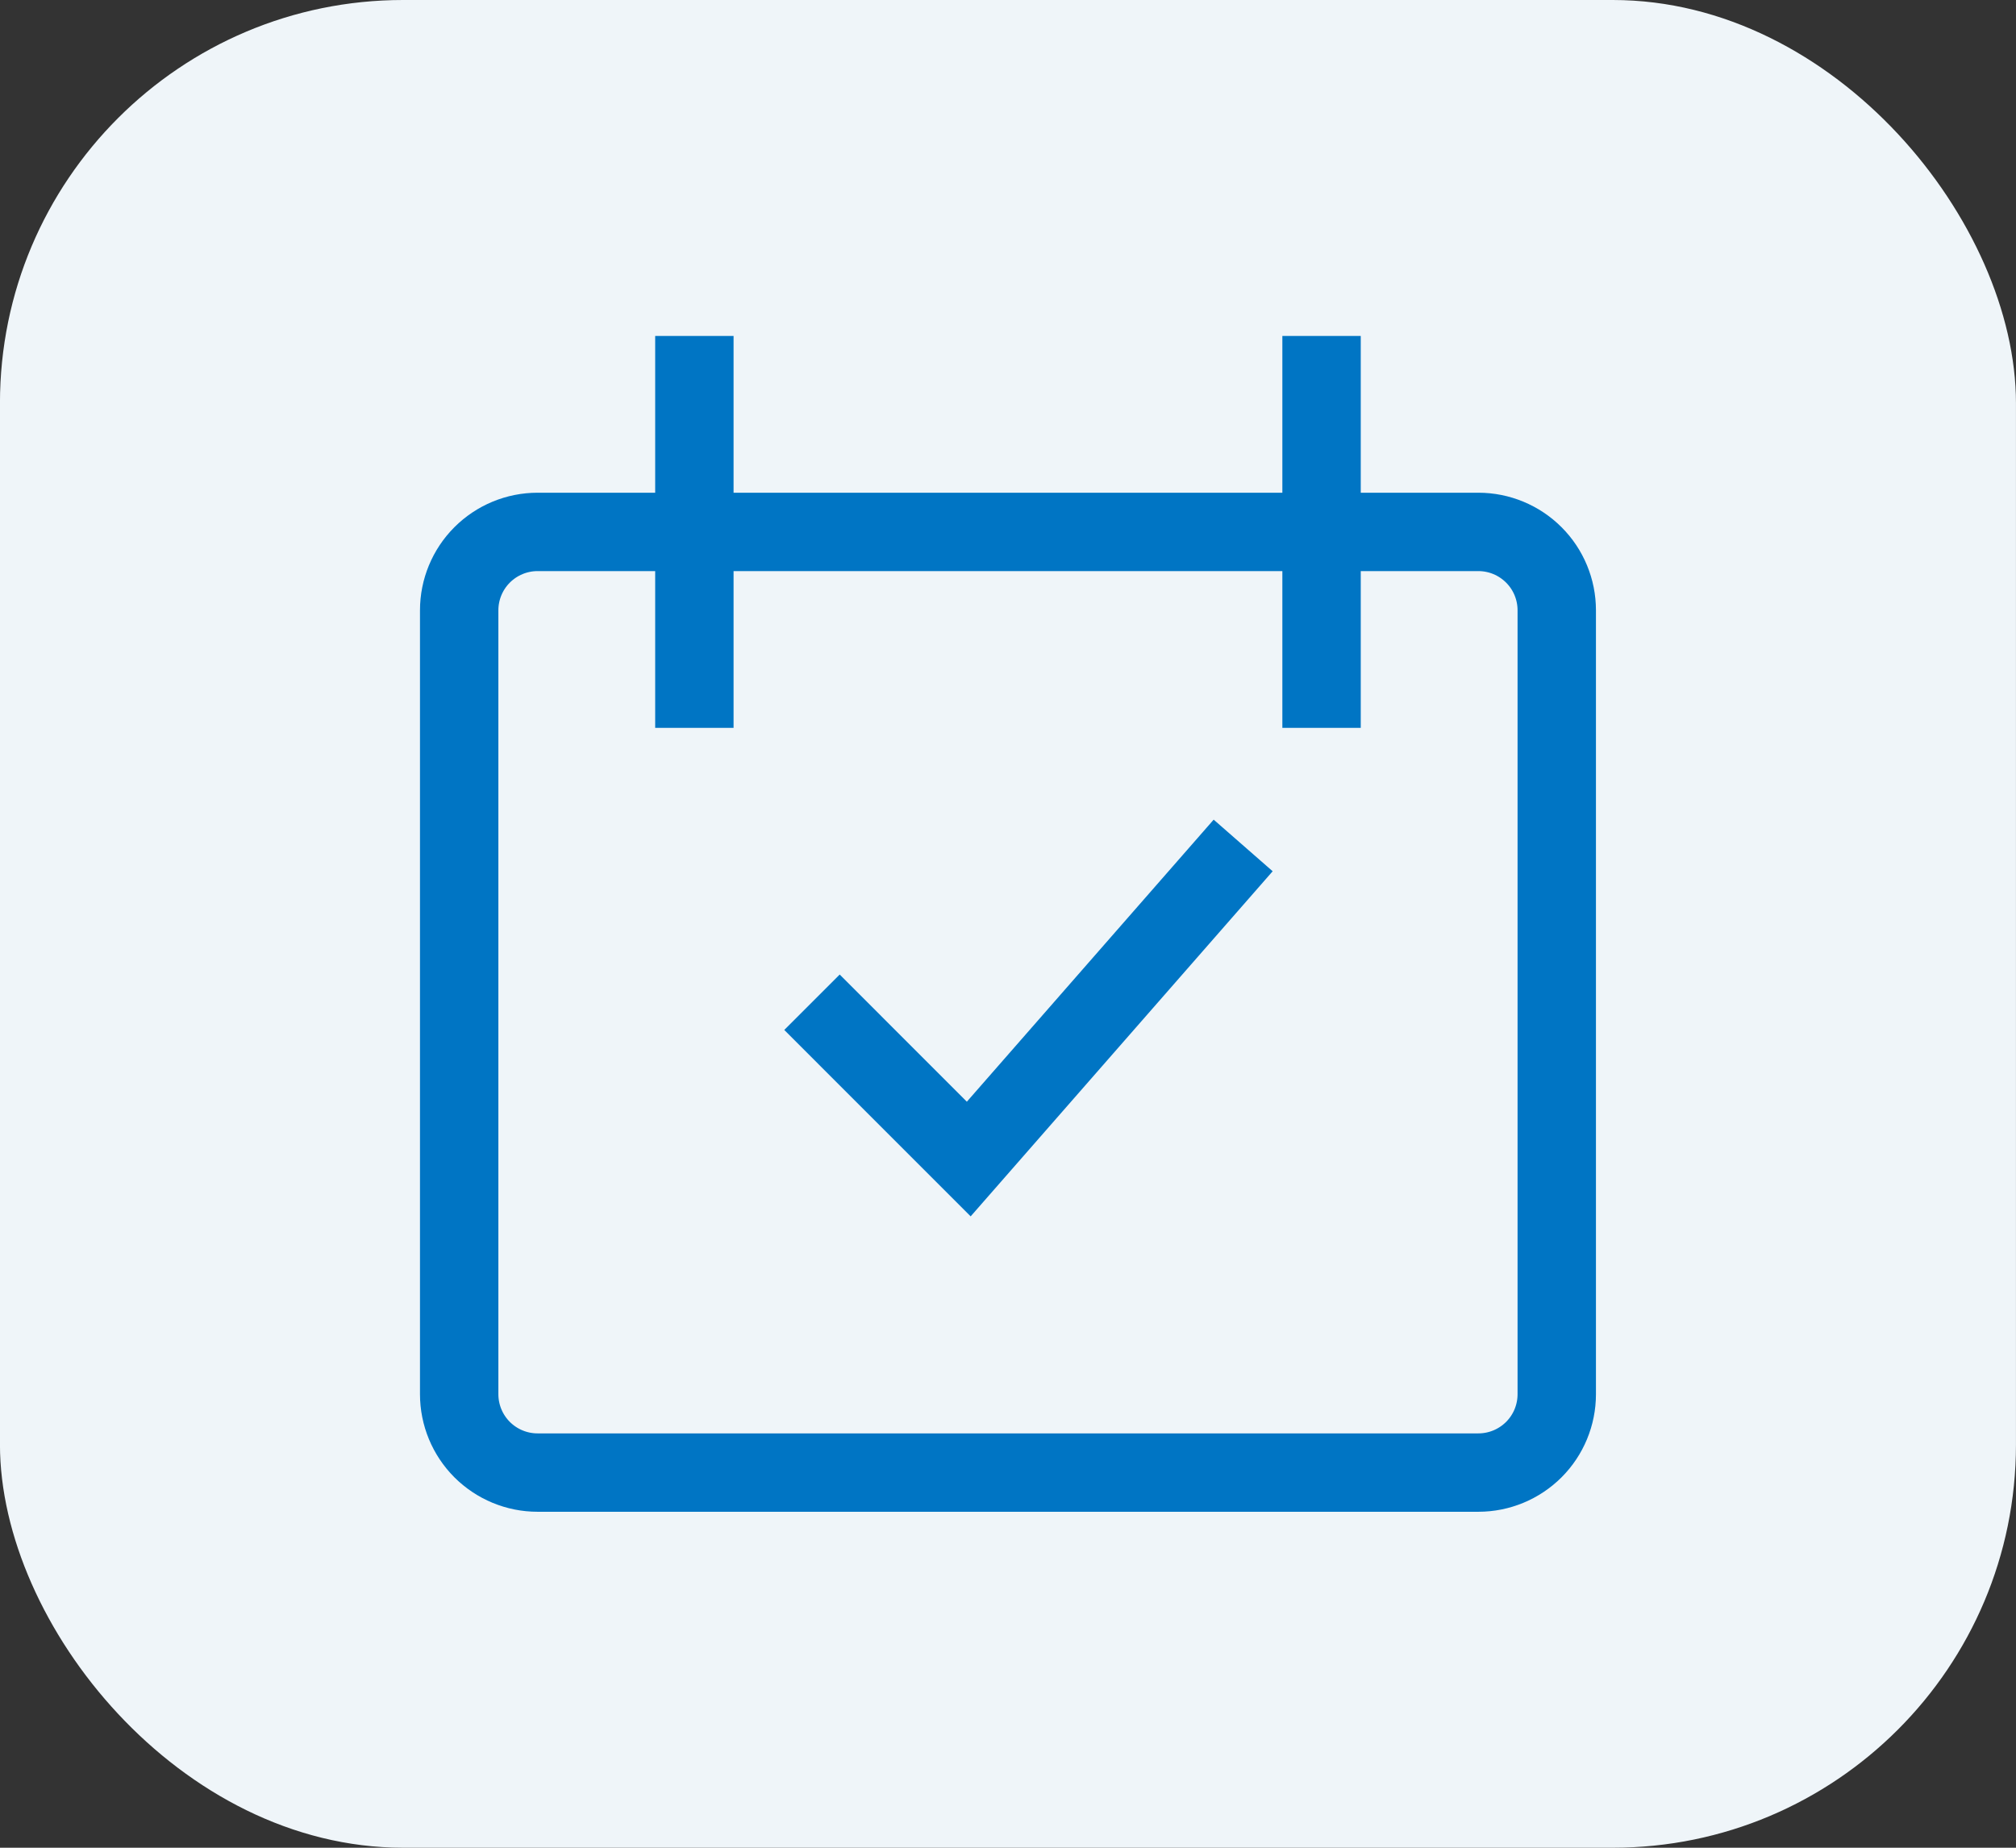 <svg width="60" height="55" viewBox="0 0 60 55" fill="none" xmlns="http://www.w3.org/2000/svg">
<rect x="0" y="0" width="60" height="55" fill="#333333" stroke="none"/>
<rect x="-0.001" y="-0" width="60" height="55" rx="12" fill="#EFF5F9"/>
<g clip-path="url(#clip0_1_46131)">
<path d="M20.666 10V21.666M39.332 10V21.666M24.166 29.833L28.832 34.5L36.999 25.166M15.999 15.833H43.999C44.618 15.833 45.211 16.079 45.649 16.517C46.087 16.954 46.332 17.548 46.332 18.166V41.5C46.332 42.119 46.087 42.712 45.649 43.15C45.211 43.587 44.618 43.833 43.999 43.833H15.999C15.38 43.833 14.787 43.587 14.349 43.15C13.912 42.712 13.666 42.119 13.666 41.5V18.166C13.666 17.548 13.912 16.954 14.349 16.517C14.787 16.079 15.38 15.833 15.999 15.833Z" stroke="#0075C4" stroke-width="2.333"/>
</g>
<defs>
<clipPath id="clip0_1_46131">
<rect width="35" height="35" fill="white" transform="translate(12.499 10)"/>
</clipPath>
</defs>
</svg>
